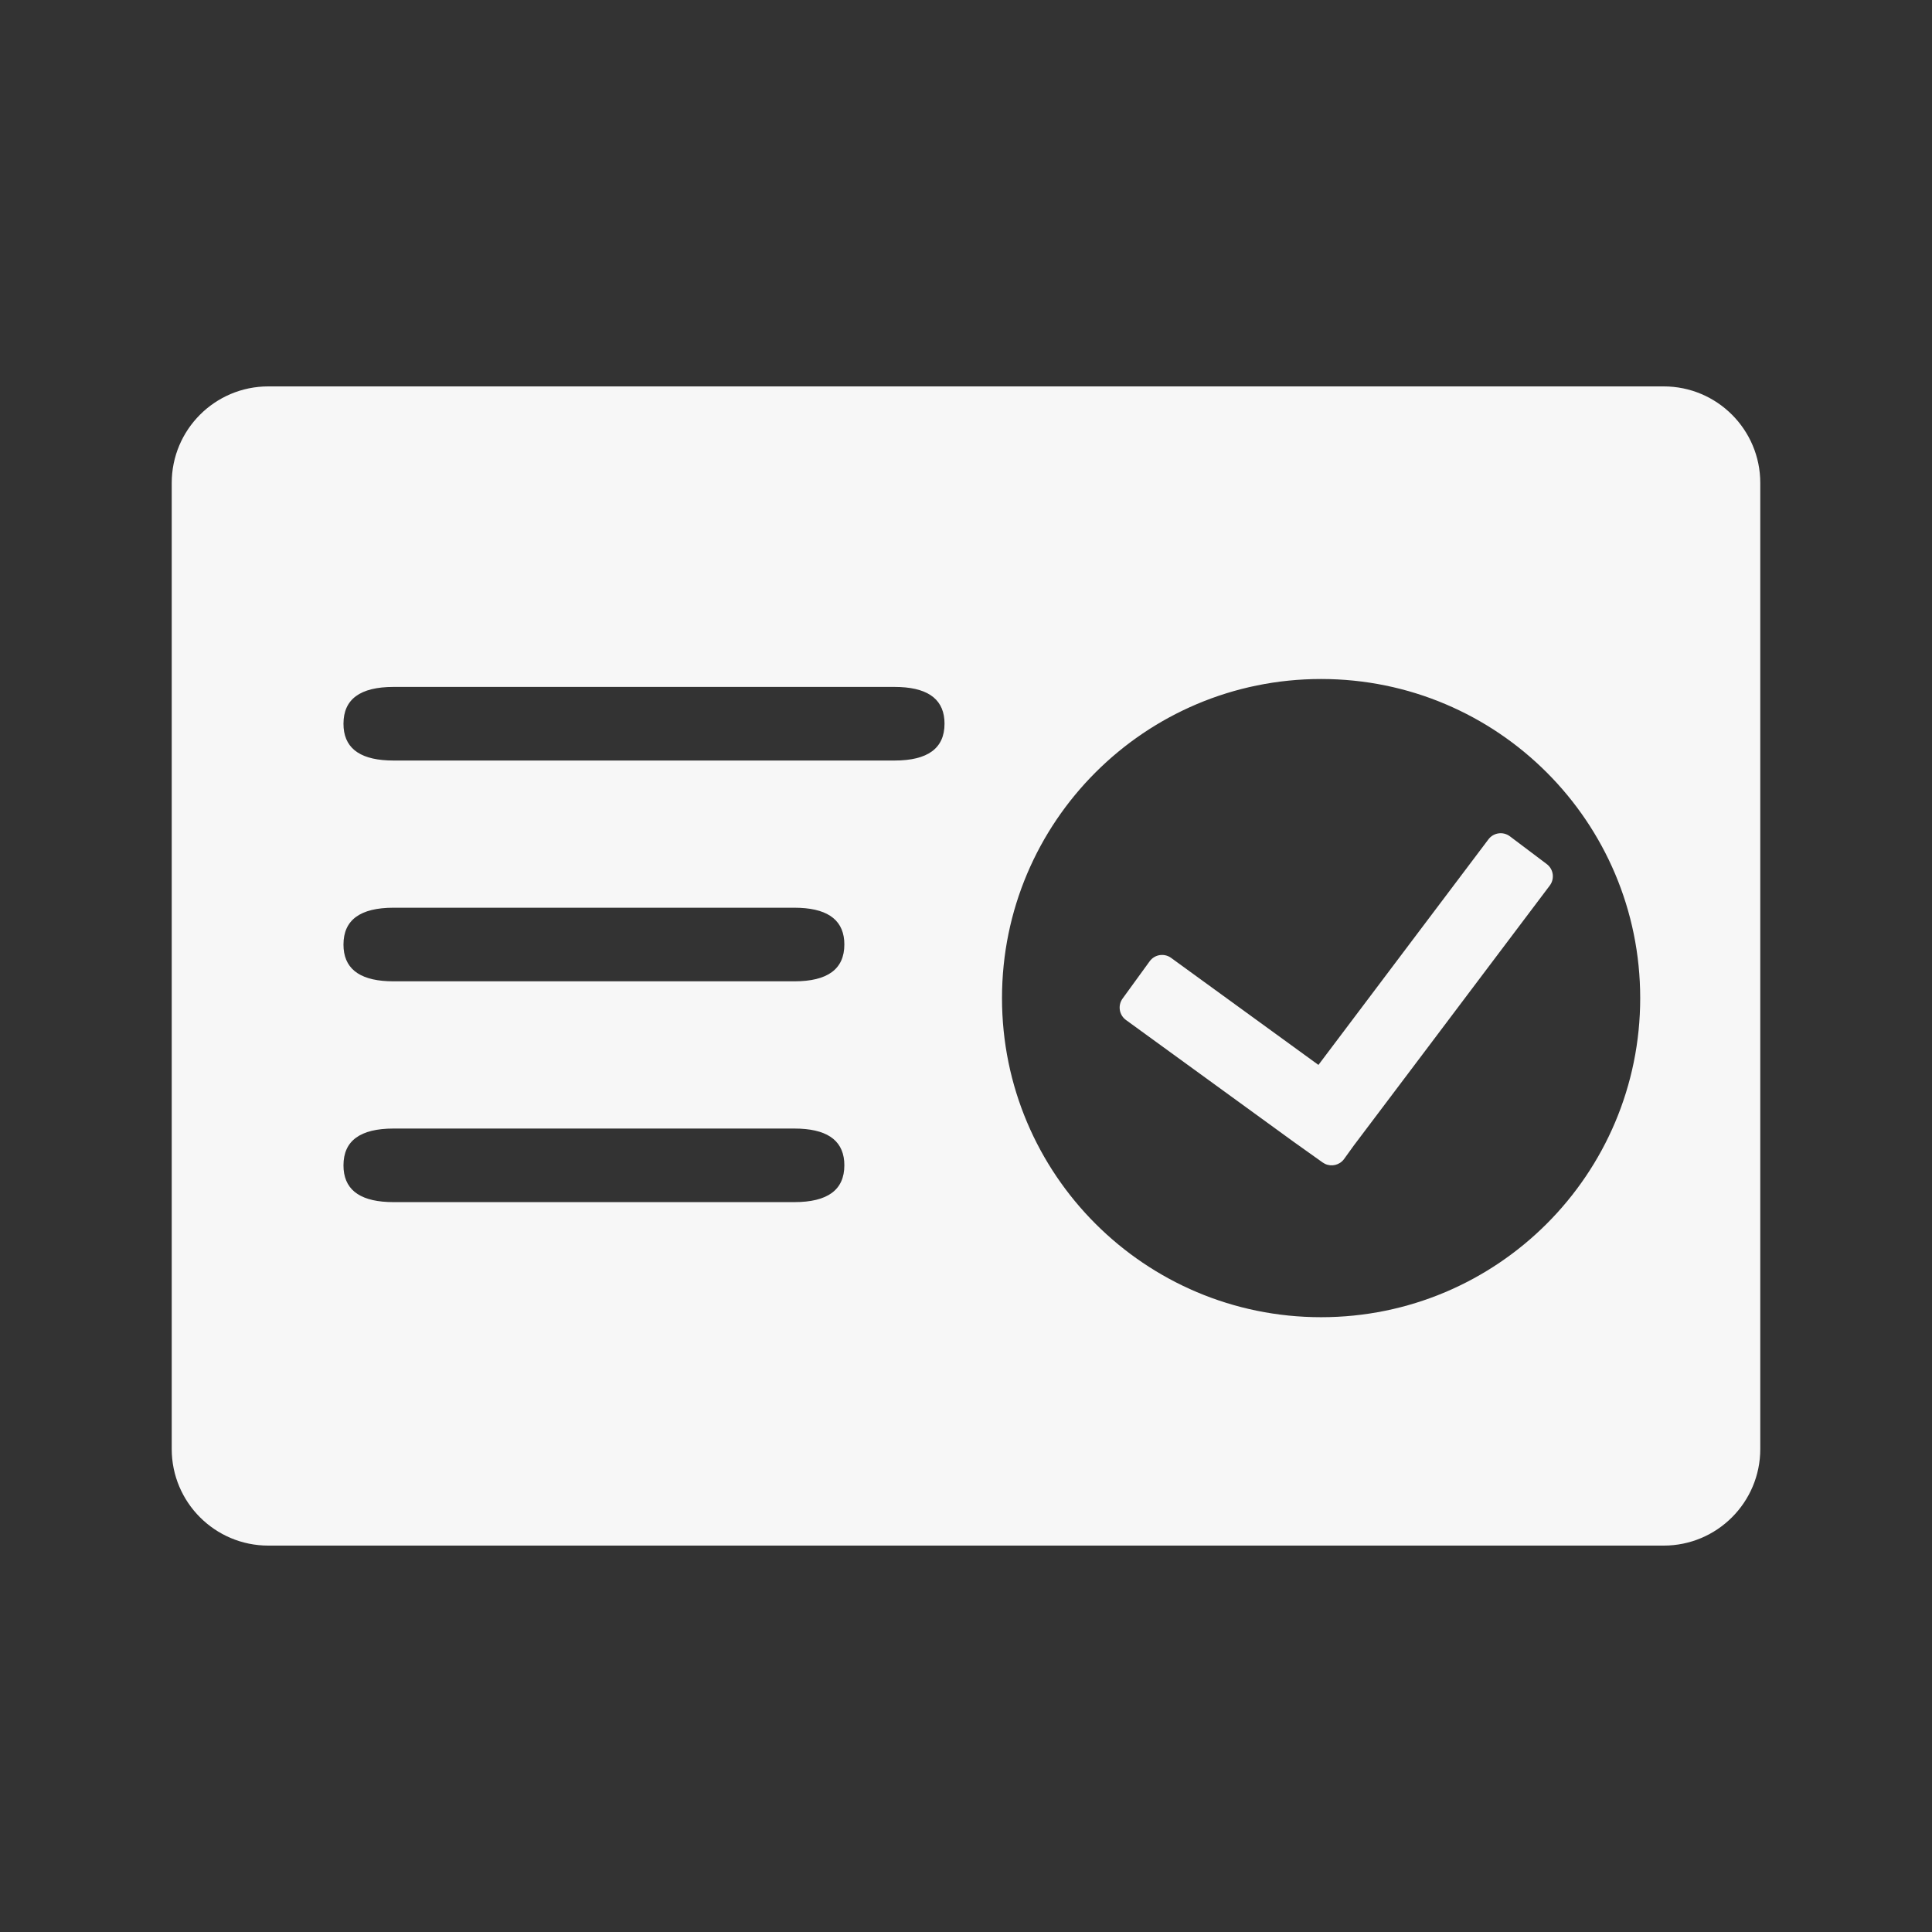 <?xml version="1.0" encoding="UTF-8"?>
<svg width="60px" height="60px" viewBox="0 0 60 60" version="1.1" xmlns="http://www.w3.org/2000/svg" xmlns:xlink="http://www.w3.org/1999/xlink">
    <rect x="0" y="0" width="60" height="60" fill="#333333" stroke="none"/>
    <title>存折开户</title>
    <g id="pad" stroke="none" stroke-width="1" fill="none" fill-rule="evenodd">
        <g id="存折开户">
            <rect id="矩形" stroke="#979797" fill="#D8D8D8" opacity="0" x="0.5" y="0.5" width="59" height="59"></rect>
            <path d="M51.667,12 C53.324,12 54.667,13.343 54.667,15 L54.667,45 C54.667,46.657 53.324,48 51.667,48 L8.333,48 C6.676,48 5.333,46.657 5.333,45 L5.333,15 C5.333,13.343 6.676,12 8.333,12 L51.667,12 Z M24.667,35.048 L12.222,35.048 C11.185,35.048 10.667,35.429 10.667,36.19 L10.667,36.19 L10.672,36.321 C10.729,36.996 11.246,37.333 12.222,37.333 L12.222,37.333 L24.667,37.333 C25.704,37.333 26.222,36.952 26.222,36.19 L26.222,36.19 L26.217,36.06 C26.159,35.385 25.643,35.048 24.667,35.048 L24.667,35.048 Z M24.667,28.19 L12.222,28.19 C11.185,28.19 10.667,28.571 10.667,29.333 L10.667,29.333 L10.672,29.464 C10.729,30.139 11.246,30.476 12.222,30.476 L12.222,30.476 L24.667,30.476 C25.704,30.476 26.222,30.095 26.222,29.333 L26.222,29.333 L26.217,29.203 C26.159,28.528 25.643,28.19 24.667,28.19 L24.667,28.19 Z M27.778,21.333 L12.222,21.333 C11.185,21.333 10.667,21.714 10.667,22.476 L10.667,22.476 L10.672,22.607 C10.729,23.282 11.246,23.619 12.222,23.619 L12.222,23.619 L27.778,23.619 C28.815,23.619 29.333,23.238 29.333,22.476 L29.333,22.476 L29.328,22.346 C29.271,21.671 28.754,21.333 27.778,21.333 L27.778,21.333 Z M41.028,40.907 C35.555,40.907 31.118,36.47 31.118,30.997 C31.118,25.524 35.555,21.087 41.028,21.087 C46.502,21.087 50.938,25.524 50.938,30.997 C50.938,36.47 46.502,40.907 41.028,40.907 Z M46.225,26.066 C46.383,25.856 46.682,25.814 46.892,25.973 L46.892,25.973 L48.035,26.834 C48.246,26.992 48.288,27.291 48.129,27.502 L48.129,27.502 L45.689,30.739 L44.254,32.644 L42.043,35.576 L41.741,35.995 C41.603,36.184 41.352,36.242 41.148,36.144 L41.074,36.1 L40.178,35.462 L38.248,34.06 L34.968,31.677 C34.755,31.522 34.708,31.224 34.863,31.011 L34.863,31.011 L35.704,29.853 C35.858,29.64 36.157,29.593 36.37,29.748 L36.37,29.748 L39.65,32.131 L40.945,33.072 L42.349,31.209 L43.784,29.304 Z" id="矩形-2" fill="#FFFFFF" opacity="0.959"></path>
        </g>
    </g>
</svg>